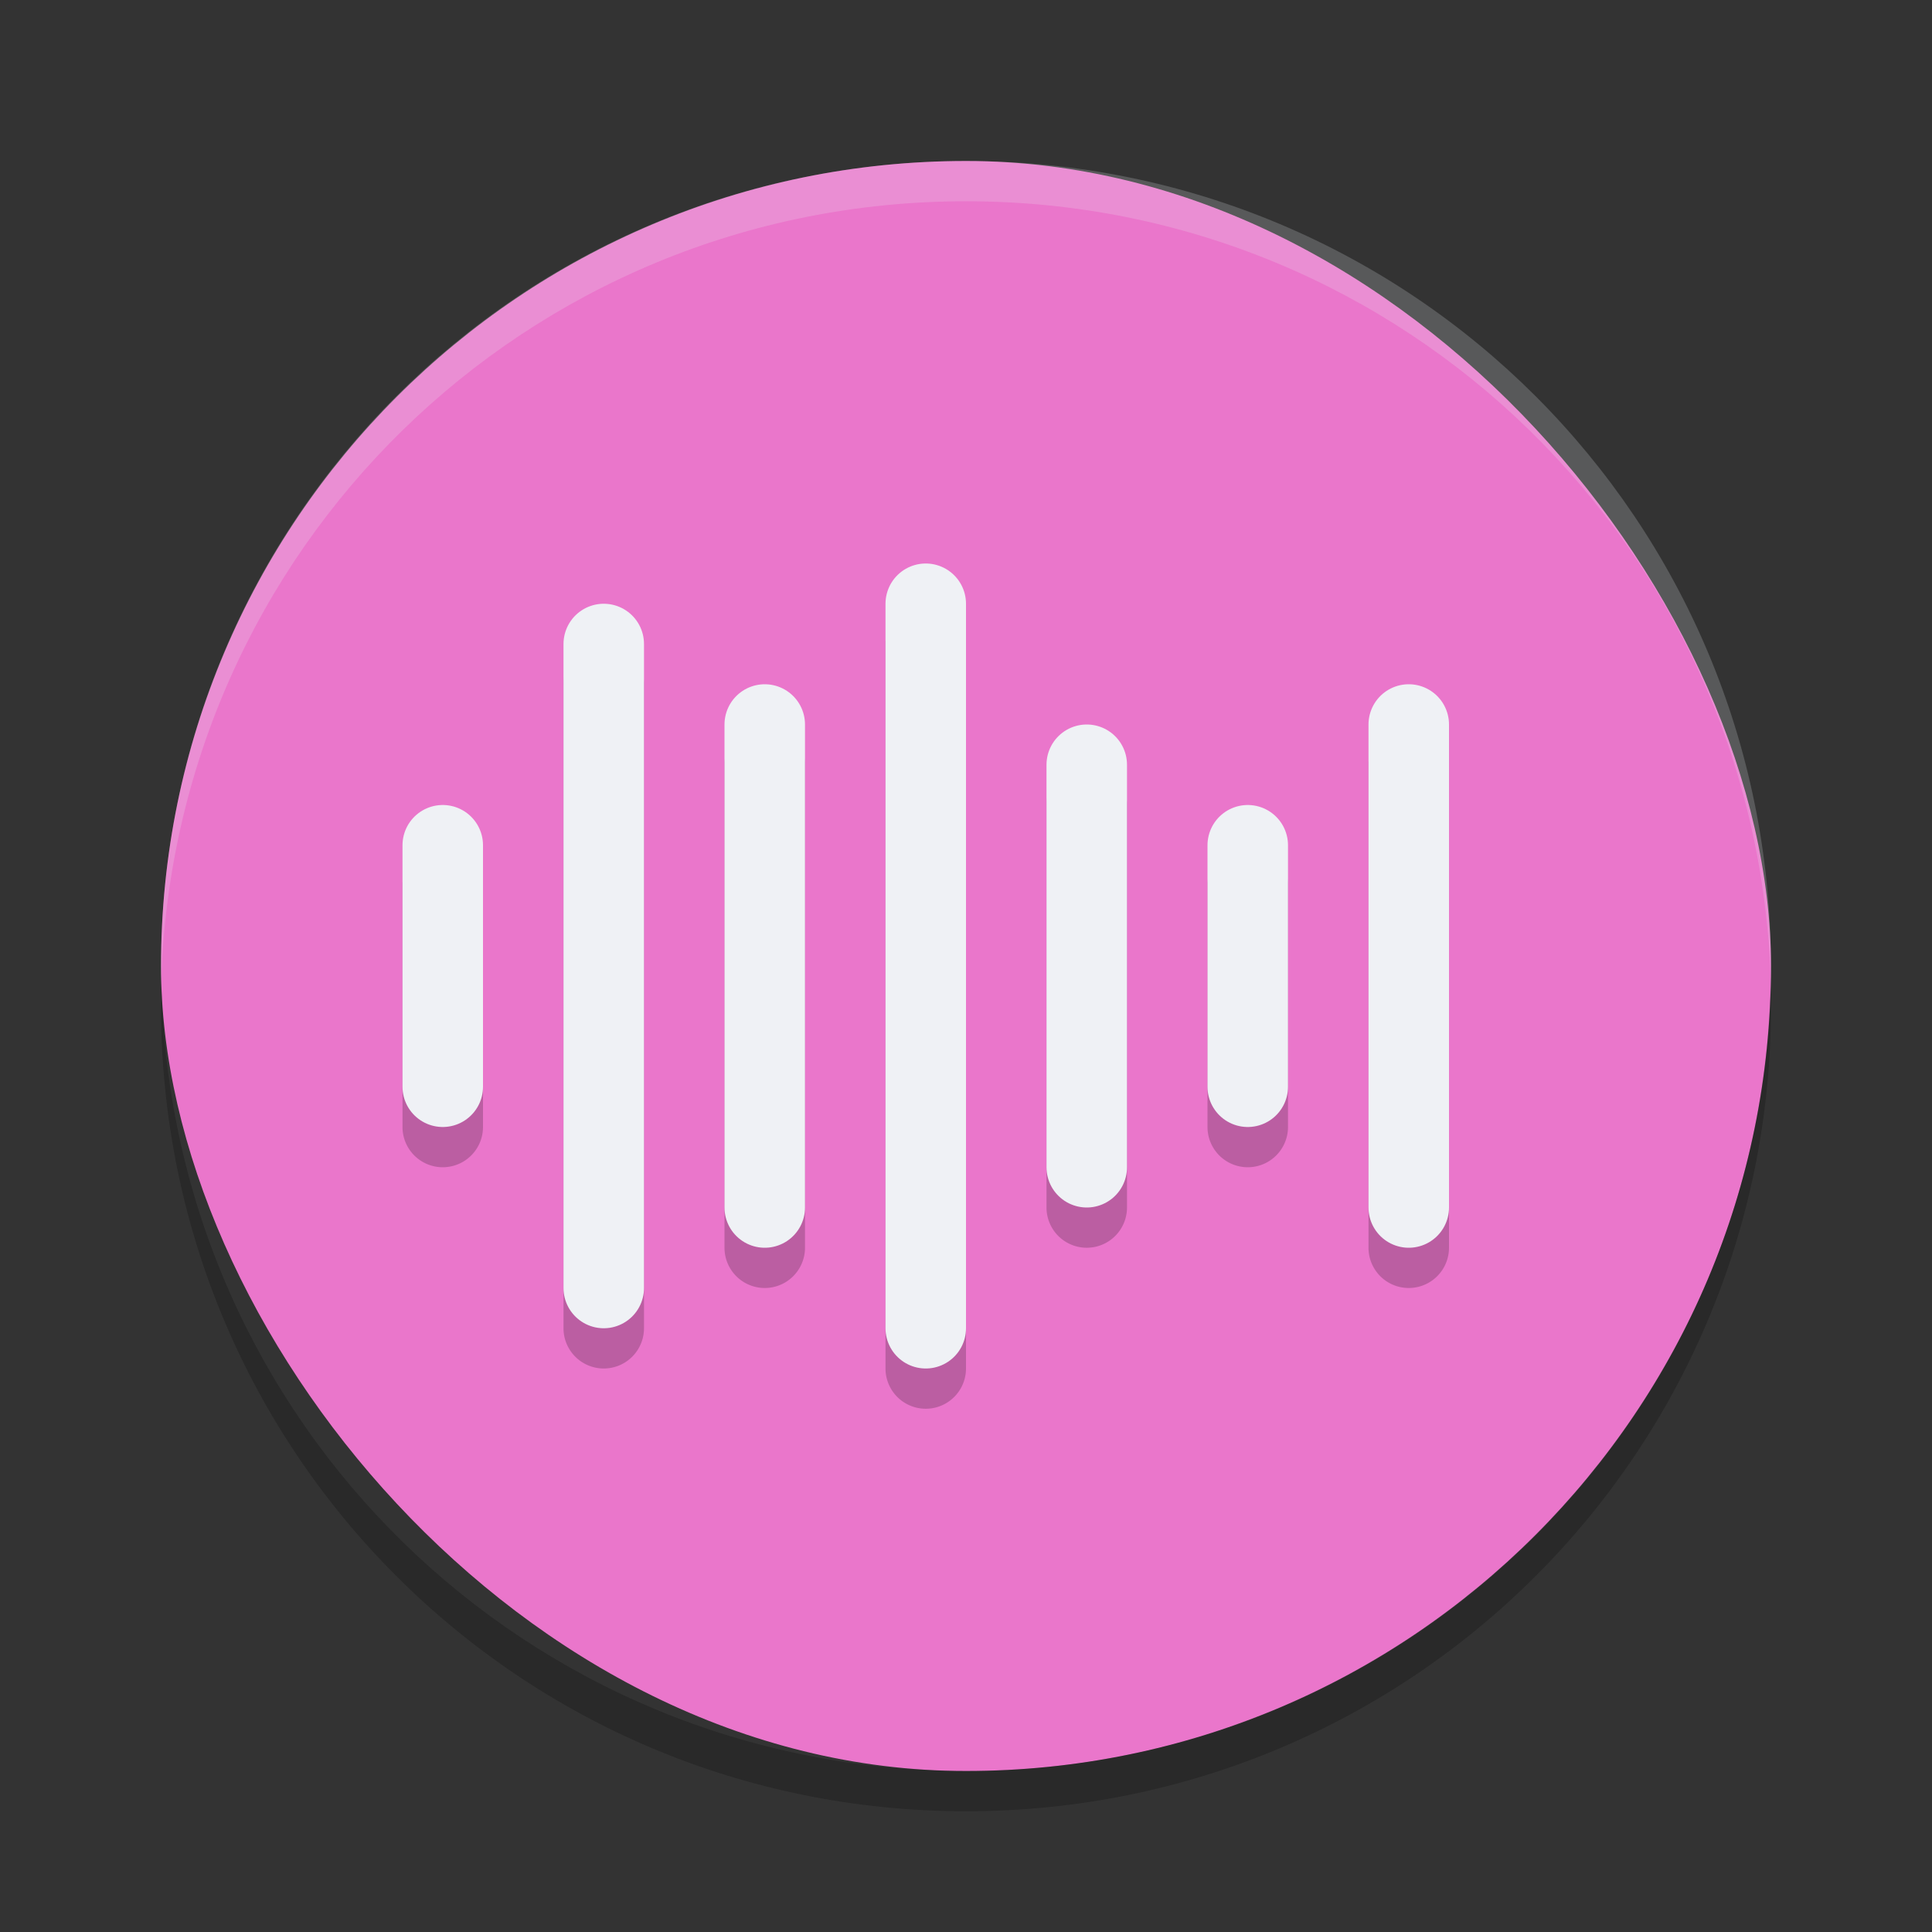<svg xmlns="http://www.w3.org/2000/svg" width="48" height="48" version="1">
 <rect width="100%" height="100%" fill="#333333" stroke="none"/>
 <rect style="fill:#ea76cb" width="40" height="40" x="4" y="4" rx="20" ry="20"/>
 <path style="opacity:0.2" d="M 22.984,14.986 A 1,1 0 0 0 22,16 v 18 a 1,1 0 1 0 2,0 v -18 a 1,1 0 0 0 -1.016,-1.014 z m -8,1 A 1,1 0 0 0 14,17 v 16 a 1,1 0 1 0 2,0 v -16 a 1,1 0 0 0 -1.016,-1.014 z m 4,2 A 1,1 0 0 0 18,19 v 12 a 1,1 0 1 0 2,0 v -12 a 1,1 0 0 0 -1.016,-1.014 z m 16,0 A 1,1 0 0 0 34,19 v 12 a 1,1 0 1 0 2,0 v -12 a 1,1 0 0 0 -1.016,-1.014 z m -8,1 A 1,1 0 0 0 26,20 v 10 a 1,1 0 1 0 2,0 v -10 a 1,1 0 0 0 -1.016,-1.014 z m -16,2 A 1,1 0 0 0 10,22 v 6 a 1,1 0 1 0 2,0 v -6 a 1,1 0 0 0 -1.016,-1.014 z m 20,0 A 1,1 0 0 0 30,22 v 6 a 1,1 0 1 0 2,0 v -6 a 1,1 0 0 0 -1.016,-1.014 z"/>
 <path fill="#eff1f5" opacity=".2" d="m24 4c-11.079 0-19.998 8.92-19.998 20 0 0.168-0.004 0.333 0 0.5 0.264-10.846 9.087-19.5 19.998-19.5s19.734 8.654 19.998 19.5c0.004-0.167 0-0.332 0-0.5 0-11.08-8.919-20-19.998-20z"/>
 <path opacity=".2" d="m4.012 24.5c-0.004 0.167-0.012 0.332-0.012 0.5 0 11.08 8.92 20 20 20s20-8.92 20-20c0-0.168-0.008-0.333-0.012-0.5-0.264 10.846-9.076 19.5-19.988 19.5s-19.724-8.654-19.988-19.5z"/>
 <path style="fill:none;stroke:#eff1f5;stroke-width:2;stroke-linecap:round;stroke-linejoin:round" d="m 11,21 v 6 0 0"/>
 <path style="fill:none;stroke:#eff1f5;stroke-width:2;stroke-linecap:round;stroke-linejoin:round" d="M 15,16 V 32"/>
 <path style="fill:none;stroke:#eff1f5;stroke-width:2;stroke-linecap:round;stroke-linejoin:round" d="M 19,18 V 30"/>
 <path style="fill:none;stroke:#eff1f5;stroke-width:2;stroke-linecap:round;stroke-linejoin:round" d="M 23,15 V 33"/>
 <path style="fill:none;stroke:#eff1f5;stroke-width:2;stroke-linecap:round;stroke-linejoin:round" d="M 27,19 V 29"/>
 <path style="fill:none;stroke:#eff1f5;stroke-width:2;stroke-linecap:round;stroke-linejoin:round" d="m 31,21 v 6"/>
 <path style="fill:none;stroke:#eff1f5;stroke-width:2;stroke-linecap:round;stroke-linejoin:round" d="m 35,18 v 12 0"/>
</svg>
